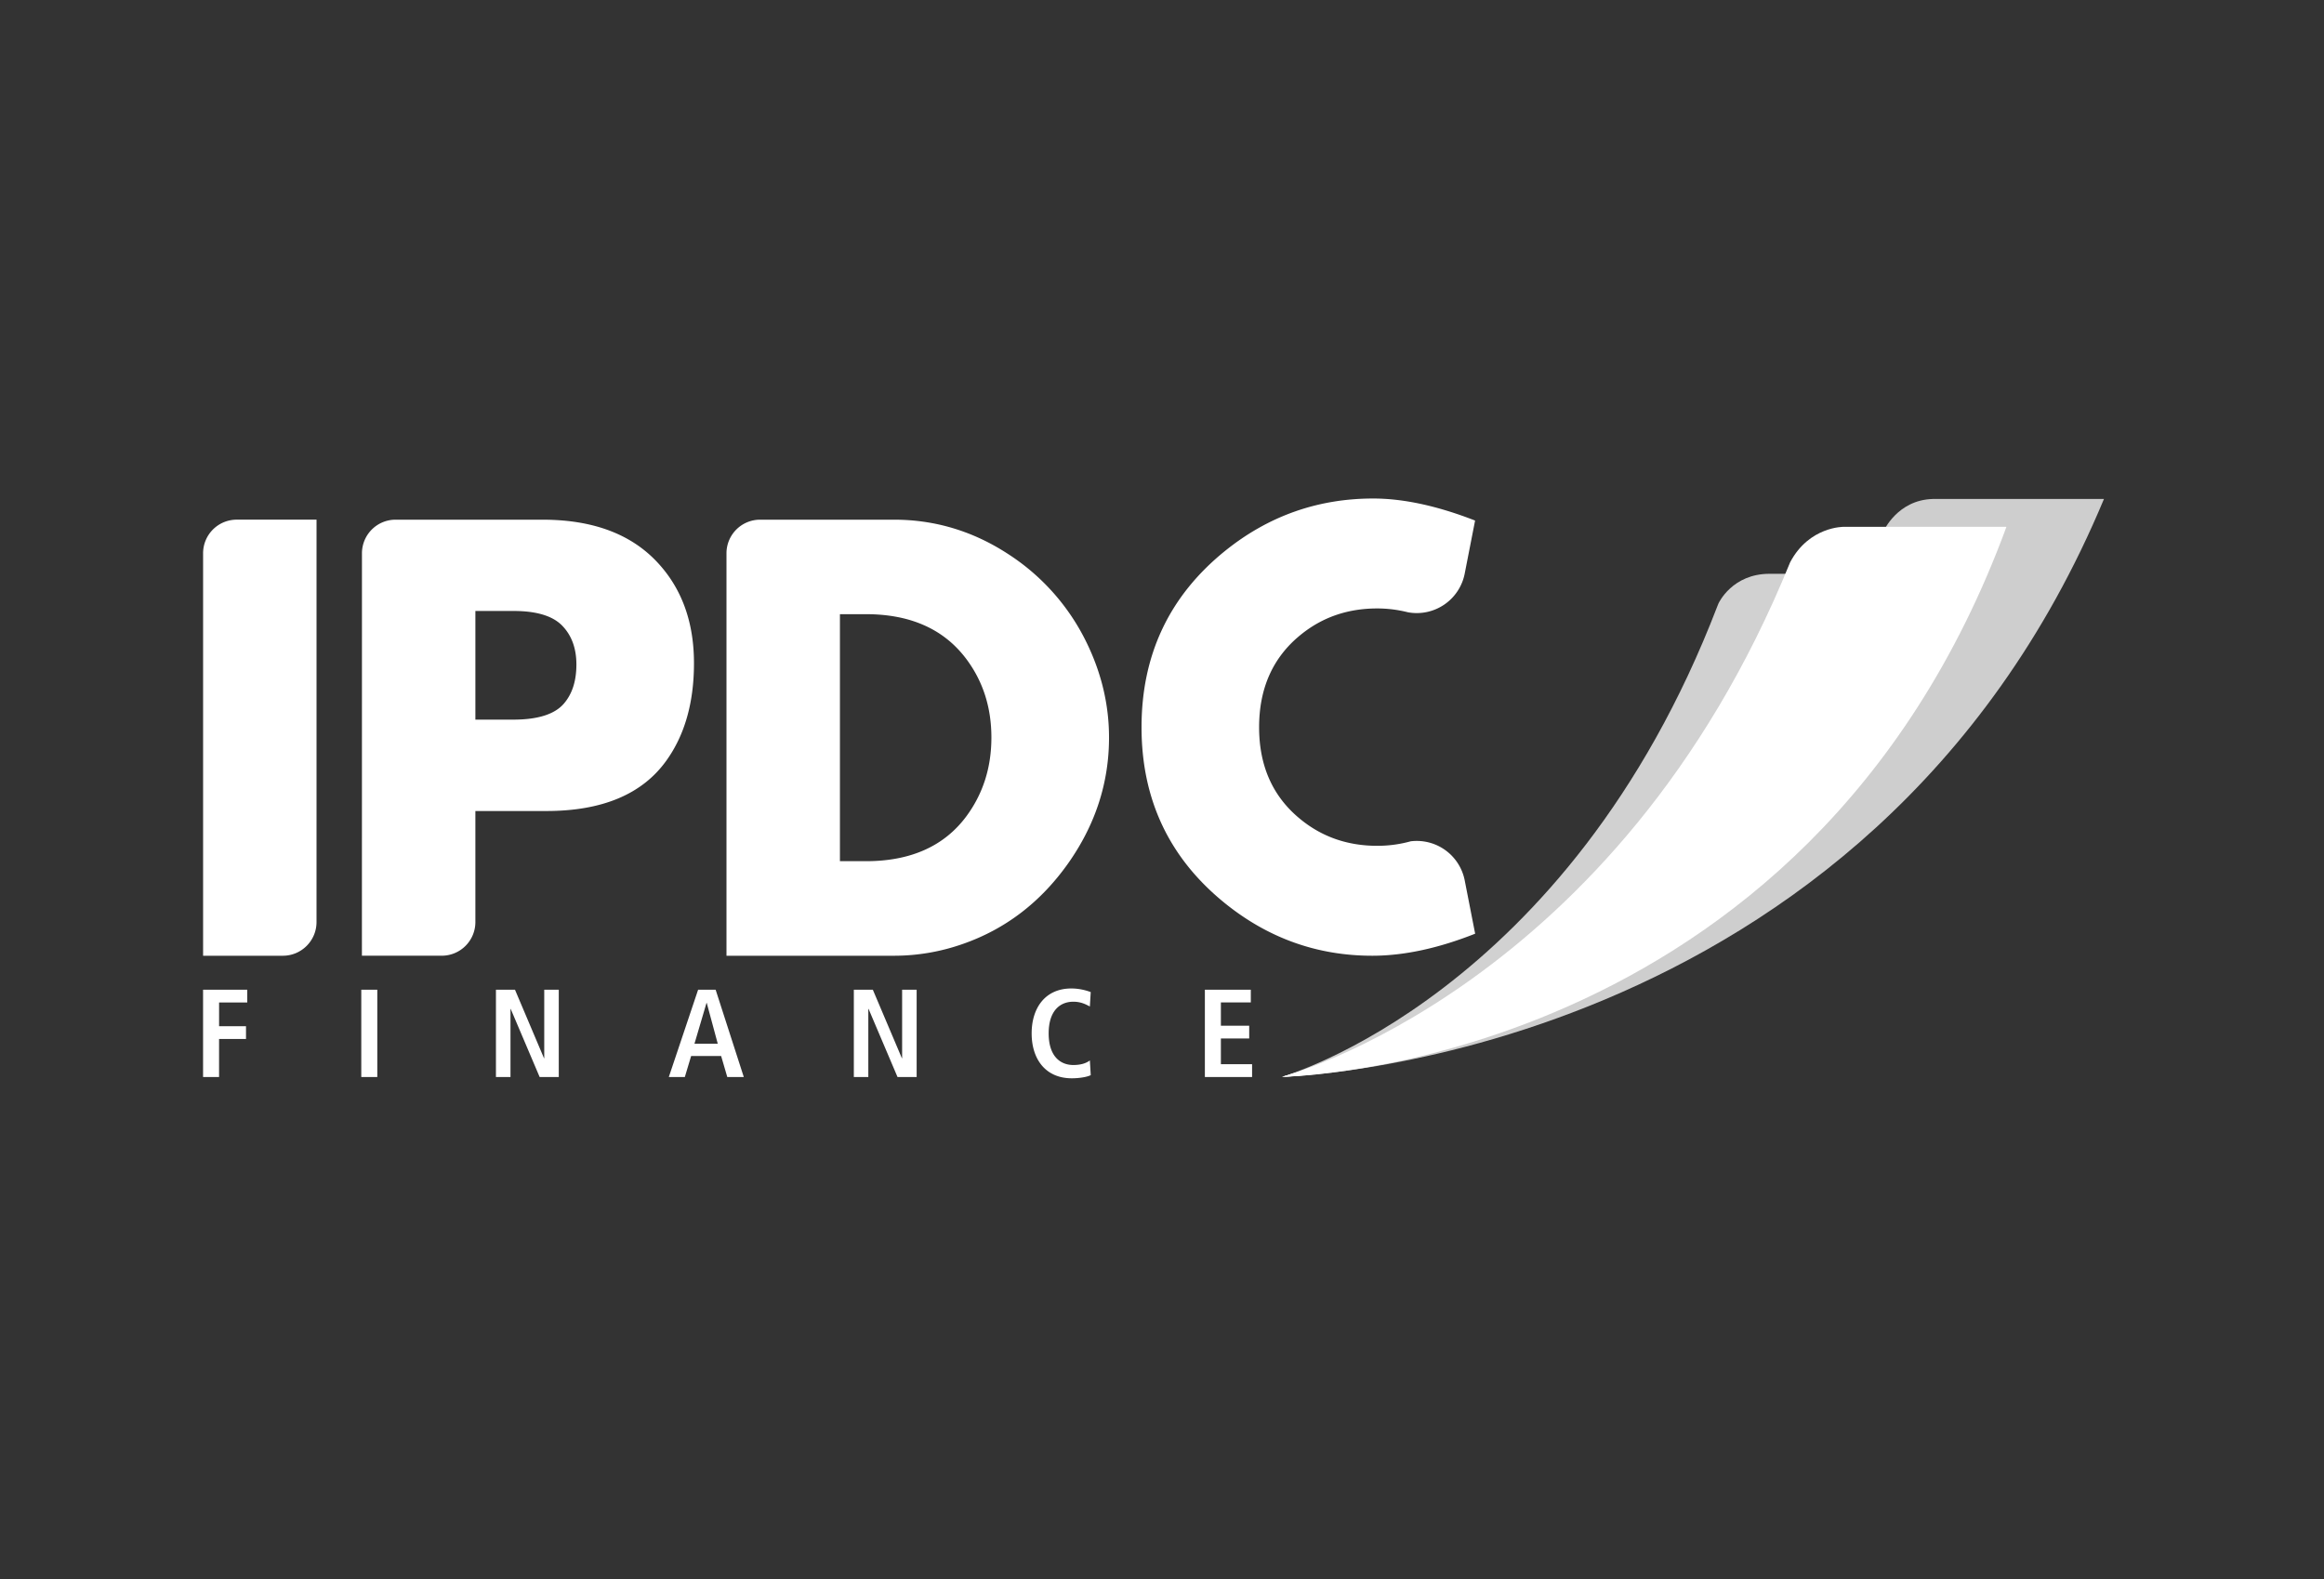 <svg xmlns="http://www.w3.org/2000/svg" width="103" height="70" fill="none" viewBox="0 0 103 70"><rect x="0" y="0" width="103" height="70" fill="#333333" stroke="none"/><path fill="#fff" d="M9 43.875h1.958v.565H9.71v1.053h1.193v.567H9.709v1.685H9v-3.87zM16.012 43.874h.71v3.871h-.71v-3.87zM21.98 43.875h.844l1.287 3.038h.01v-3.038h.644v3.87h-.848l-1.282-3.017h-.01v3.017h-.645v-3.87zM31.811 46.27l-.488-1.809h-.011l-.534 1.81h1.033zm.15.544h-1.33l-.279.931h-.71l1.299-3.87h.776l1.248 3.87h-.732l-.272-.931zM37.842 43.875h.842l1.288 3.038h.01v-3.038h.644v3.87h-.848l-1.282-3.017h-.012v3.017h-.642v-3.87zM48.342 47.662c-.146.077-.488.14-.839.14-1.174 0-1.78-.861-1.78-1.991 0-1.132.606-1.991 1.758-1.991.395 0 .715.105.86.16l-.038.638c-.145-.072-.37-.211-.732-.211-.589 0-1.094.399-1.094 1.404 0 1.003.505 1.402 1.094 1.402.344 0 .571-.083.732-.202l.039.651zM53.4 43.874h2.036v.565H54.11v1.033h1.255v.566H54.11v1.14h1.383v.567H53.4v-3.87zM42.818 36.203c-.984 1.315-2.466 1.974-4.442 1.974h-1.15v-10.95h1.15c1.967 0 3.449.658 4.442 1.975.747.993 1.121 2.158 1.121 3.492 0 1.336-.374 2.504-1.121 3.509zm5.341-7.714a9.725 9.725 0 00-3.497-3.94c-1.55-1.007-3.229-1.511-5.04-1.511h-5.94a1.49 1.49 0 00-1.484 1.476v17.855h7.424a9.165 9.165 0 003.058-.525c1.887-.66 3.438-1.848 4.653-3.56 1.212-1.715 1.819-3.576 1.819-5.59 0-1.444-.331-2.847-.993-4.205zM9.001 42.369h3.534c.825 0 1.493-.669 1.493-1.492l.001-17.84h-3.535a1.49 1.49 0 00-1.493 1.49V42.37zM24.99 31.193c-.406.472-1.156.709-2.243.709h-1.678v-4.817h1.69c1.014 0 1.732.216 2.154.648.42.43.633 1.005.633 1.725 0 .731-.186 1.307-.556 1.735zm-3.921 4.76h3.143c2.474 0 4.244-.74 5.312-2.222.823-1.14 1.233-2.584 1.233-4.33 0-1.773-.51-3.228-1.529-4.37-1.18-1.331-2.909-1.993-5.186-1.993h-6.515a1.49 1.49 0 00-1.485 1.49l-.002 17.84h3.54a1.492 1.492 0 001.489-1.491v-4.924zM64.916 39.028a2.166 2.166 0 00-2.394-1.732c-.478.133-.972.2-1.483.2-1.306 0-2.442-.393-3.403-1.179-1.222-.994-1.832-2.352-1.832-4.076 0-1.732.61-3.096 1.832-4.091.961-.786 2.097-1.177 3.402-1.177.469 0 .922.06 1.362.17a2.166 2.166 0 002.516-1.715l.46-2.351c-1.67-.651-3.175-.977-4.515-.977-2.464 0-4.66.78-6.584 2.337-2.457 1.994-3.684 4.594-3.684 7.804 0 3.201 1.227 5.798 3.684 7.79 1.924 1.558 4.105 2.338 6.542 2.338 1.396 0 2.917-.326 4.56-.977l-.463-2.364z"></path><path fill="#D1D1D1" d="M78.425 25.436v.001c-1.629 0-2.26 1.254-2.305 1.421-6.639 17.298-19.297 20.878-19.297 20.878S76.21 47.22 84 25.436h-5.573z"></path><path fill="#CECECE" d="M85.66 22.12h7.588c-10.44 25.026-36.424 25.616-36.424 25.616s17.774-4.142 26.664-24.2c0 0 .605-1.372 2.172-1.416z"></path><path fill="#fff" d="M79.34 24.925c-7.677 18.896-22.517 22.81-22.517 22.81s23.239-.268 32.103-24.38h-7.209s-1.53-.028-2.377 1.57z"></path><path fill="#fff" d="M81.893 23.855h6.272c-8.987 23.33-31.342 23.88-31.342 23.88s15.239-3.845 22.902-22.46c0 0 .569-1.42 2.168-1.42z"></path></svg>